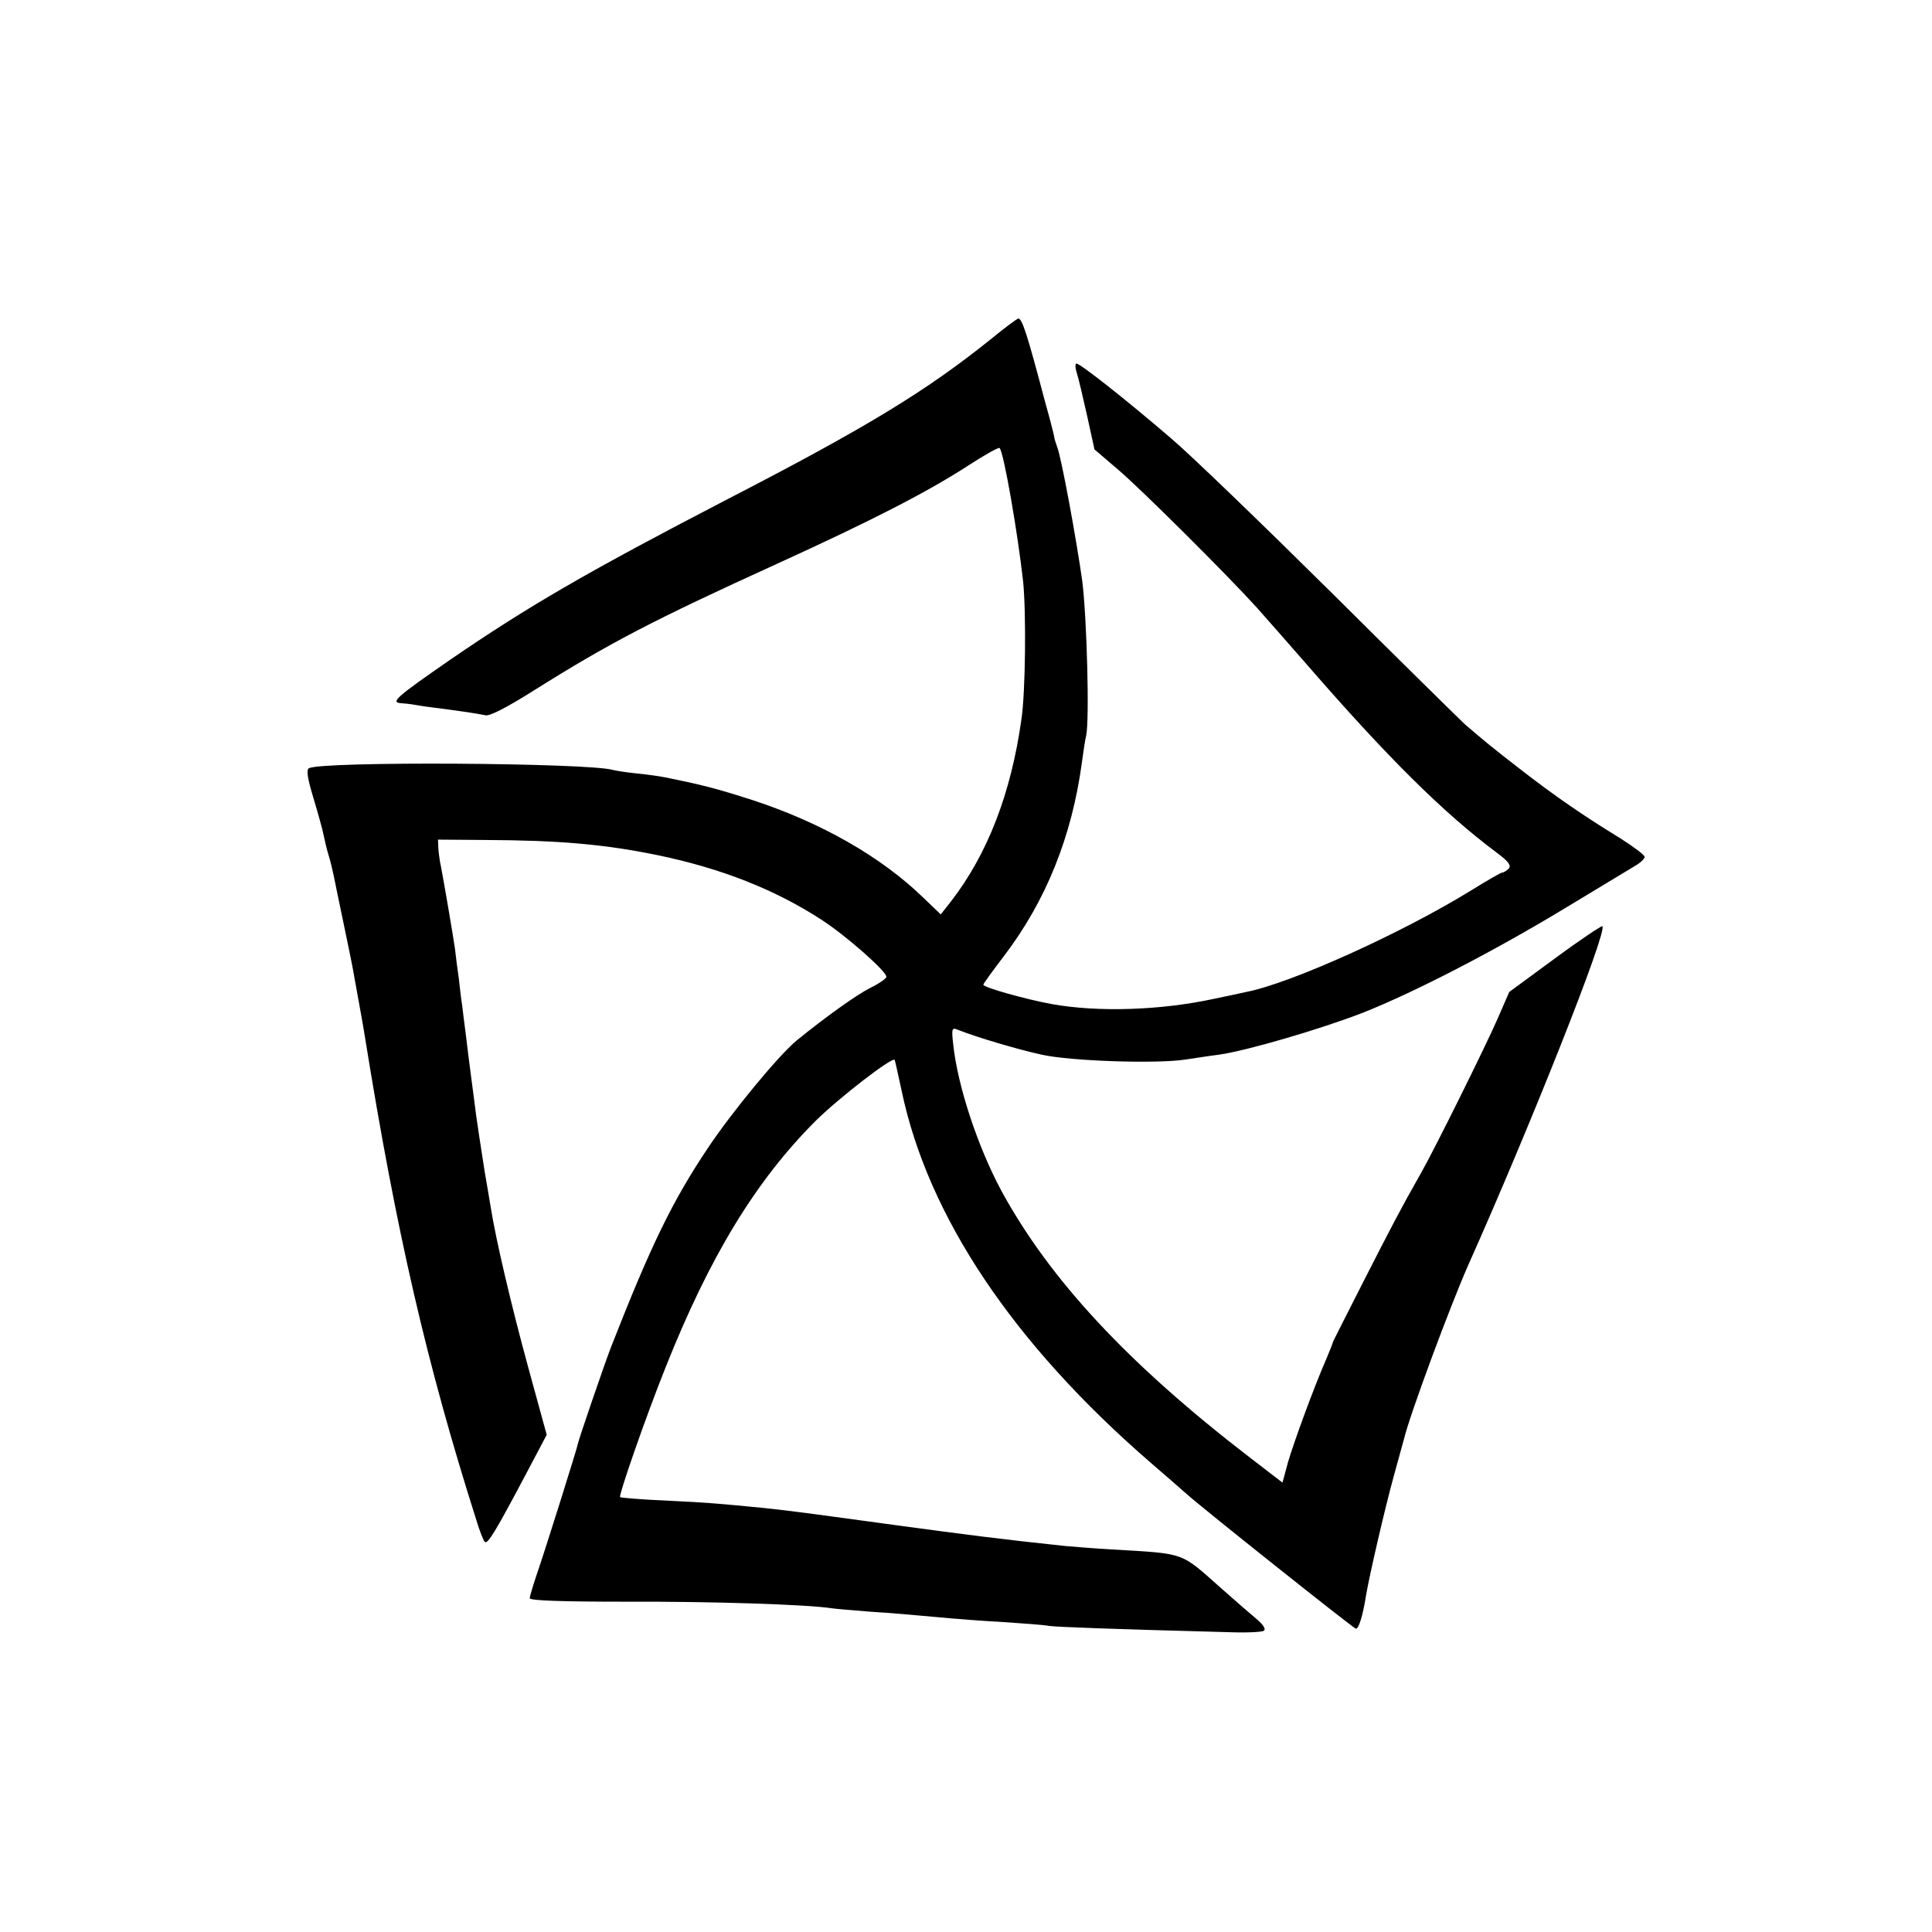 <?xml version="1.0" standalone="no"?>
<!DOCTYPE svg PUBLIC "-//W3C//DTD SVG 20010904//EN"
 "http://www.w3.org/TR/2001/REC-SVG-20010904/DTD/svg10.dtd">
<svg version="1.0" xmlns="http://www.w3.org/2000/svg"
 width="558pt" height="558pt" viewBox="0 0 558 558"
 preserveAspectRatio="xMidYMid meet">
<g transform="translate(0,558) scale(0.1,-0.1)"
fill="#000000" stroke="none">
<path d="M2860 4599 c-186 -149 -356 -253 -765 -464 -395 -205 -570 -306 -797
-462 -153 -106 -172 -122 -139 -124 11 -1 24 -2 29 -3 4 -1 34 -6 67 -10 70
-9 119 -16 148 -22 13 -2 63 24 136 70 221 139 348 205 706 368 274 125 434
207 554 285 46 30 86 52 88 49 12 -11 53 -249 68 -386 9 -87 7 -319 -5 -398
-30 -214 -98 -389 -203 -525 l-30 -38 -51 49 c-122 118 -294 216 -492 281
-106 34 -145 44 -254 66 -14 3 -50 8 -80 11 -30 3 -61 8 -69 10 -65 21 -846
26 -879 5 -8 -5 -3 -32 13 -85 13 -43 26 -90 29 -105 3 -14 9 -42 15 -61 6
-19 12 -46 15 -60 3 -14 16 -79 30 -145 14 -66 27 -131 29 -145 13 -72 27
-148 31 -175 91 -565 178 -943 322 -1396 9 -30 20 -58 24 -62 8 -9 31 29 123
203 l56 106 -54 197 c-47 172 -93 366 -108 462 -3 17 -10 62 -17 100 -17 109
-18 117 -25 165 -3 25 -10 77 -15 115 -5 39 -12 93 -15 120 -4 28 -8 64 -10
80 -3 17 -7 53 -10 80 -4 28 -9 66 -11 85 -6 42 -32 193 -40 235 -4 17 -7 41
-8 55 l-1 25 135 -1 c214 -1 344 -12 500 -44 183 -38 338 -99 472 -186 70 -45
188 -149 188 -165 0 -5 -21 -20 -48 -33 -41 -21 -131 -86 -211 -151 -54 -45
-188 -208 -256 -310 -103 -154 -164 -279 -280 -575 -18 -46 -96 -274 -96 -280
0 -6 -94 -306 -120 -381 -10 -30 -19 -60 -19 -65 0 -7 97 -10 278 -10 244 1
525 -8 594 -19 13 -2 64 -6 113 -10 50 -3 133 -10 185 -15 52 -5 142 -12 200
-15 58 -4 116 -8 130 -11 22 -3 176 -9 517 -18 50 -2 97 0 103 4 7 5 -1 17
-22 35 -18 15 -63 54 -99 86 -122 108 -101 101 -319 114 -52 3 -113 8 -135 10
-188 20 -273 31 -495 61 -285 39 -303 41 -377 49 -124 12 -154 15 -278 21 -71
3 -132 8 -134 10 -5 4 73 229 131 374 128 322 261 540 434 713 69 68 221 185
228 176 1 -2 10 -42 20 -89 76 -363 322 -731 721 -1076 44 -38 89 -77 100 -87
44 -40 484 -390 491 -391 8 -1 20 37 29 94 10 60 54 250 80 345 14 50 27 99
30 109 17 71 133 383 185 501 181 405 403 965 388 980 -2 2 -64 -39 -137 -93
l-132 -97 -34 -78 c-33 -76 -183 -379 -222 -447 -57 -100 -88 -160 -166 -313
-47 -92 -86 -170 -87 -172 0 -3 -9 -25 -19 -49 -36 -82 -94 -241 -111 -299
l-16 -59 -95 73 c-351 270 -577 513 -717 770 -68 127 -126 301 -139 423 -5 45
-4 49 13 42 58 -23 174 -57 242 -72 85 -19 335 -27 417 -14 28 4 71 11 96 14
79 11 291 73 415 121 149 59 380 178 594 308 91 55 177 107 192 116 16 9 28
21 28 26 0 6 -33 30 -72 55 -100 61 -188 121 -288 199 -83 64 -104 82 -159
129 -14 13 -188 184 -386 381 -198 196 -407 398 -465 447 -127 109 -260 214
-271 214 -4 0 -4 -12 1 -27 5 -16 18 -71 30 -125 l21 -96 69 -59 c68 -58 314
-303 400 -398 25 -28 90 -102 145 -165 231 -266 393 -427 547 -542 35 -26 44
-38 35 -47 -6 -6 -14 -11 -18 -11 -4 0 -44 -23 -89 -51 -201 -124 -522 -269
-651 -294 -13 -3 -55 -12 -94 -20 -153 -33 -333 -39 -467 -15 -72 13 -198 48
-198 56 0 3 27 40 59 82 122 160 197 346 226 562 4 30 9 64 12 75 10 47 2 339
-11 445 -16 116 -61 362 -73 390 -3 8 -8 23 -9 32 -2 10 -13 53 -25 95 -53
201 -67 243 -78 243 -3 0 -40 -27 -81 -61z"/>
</g>
</svg>
